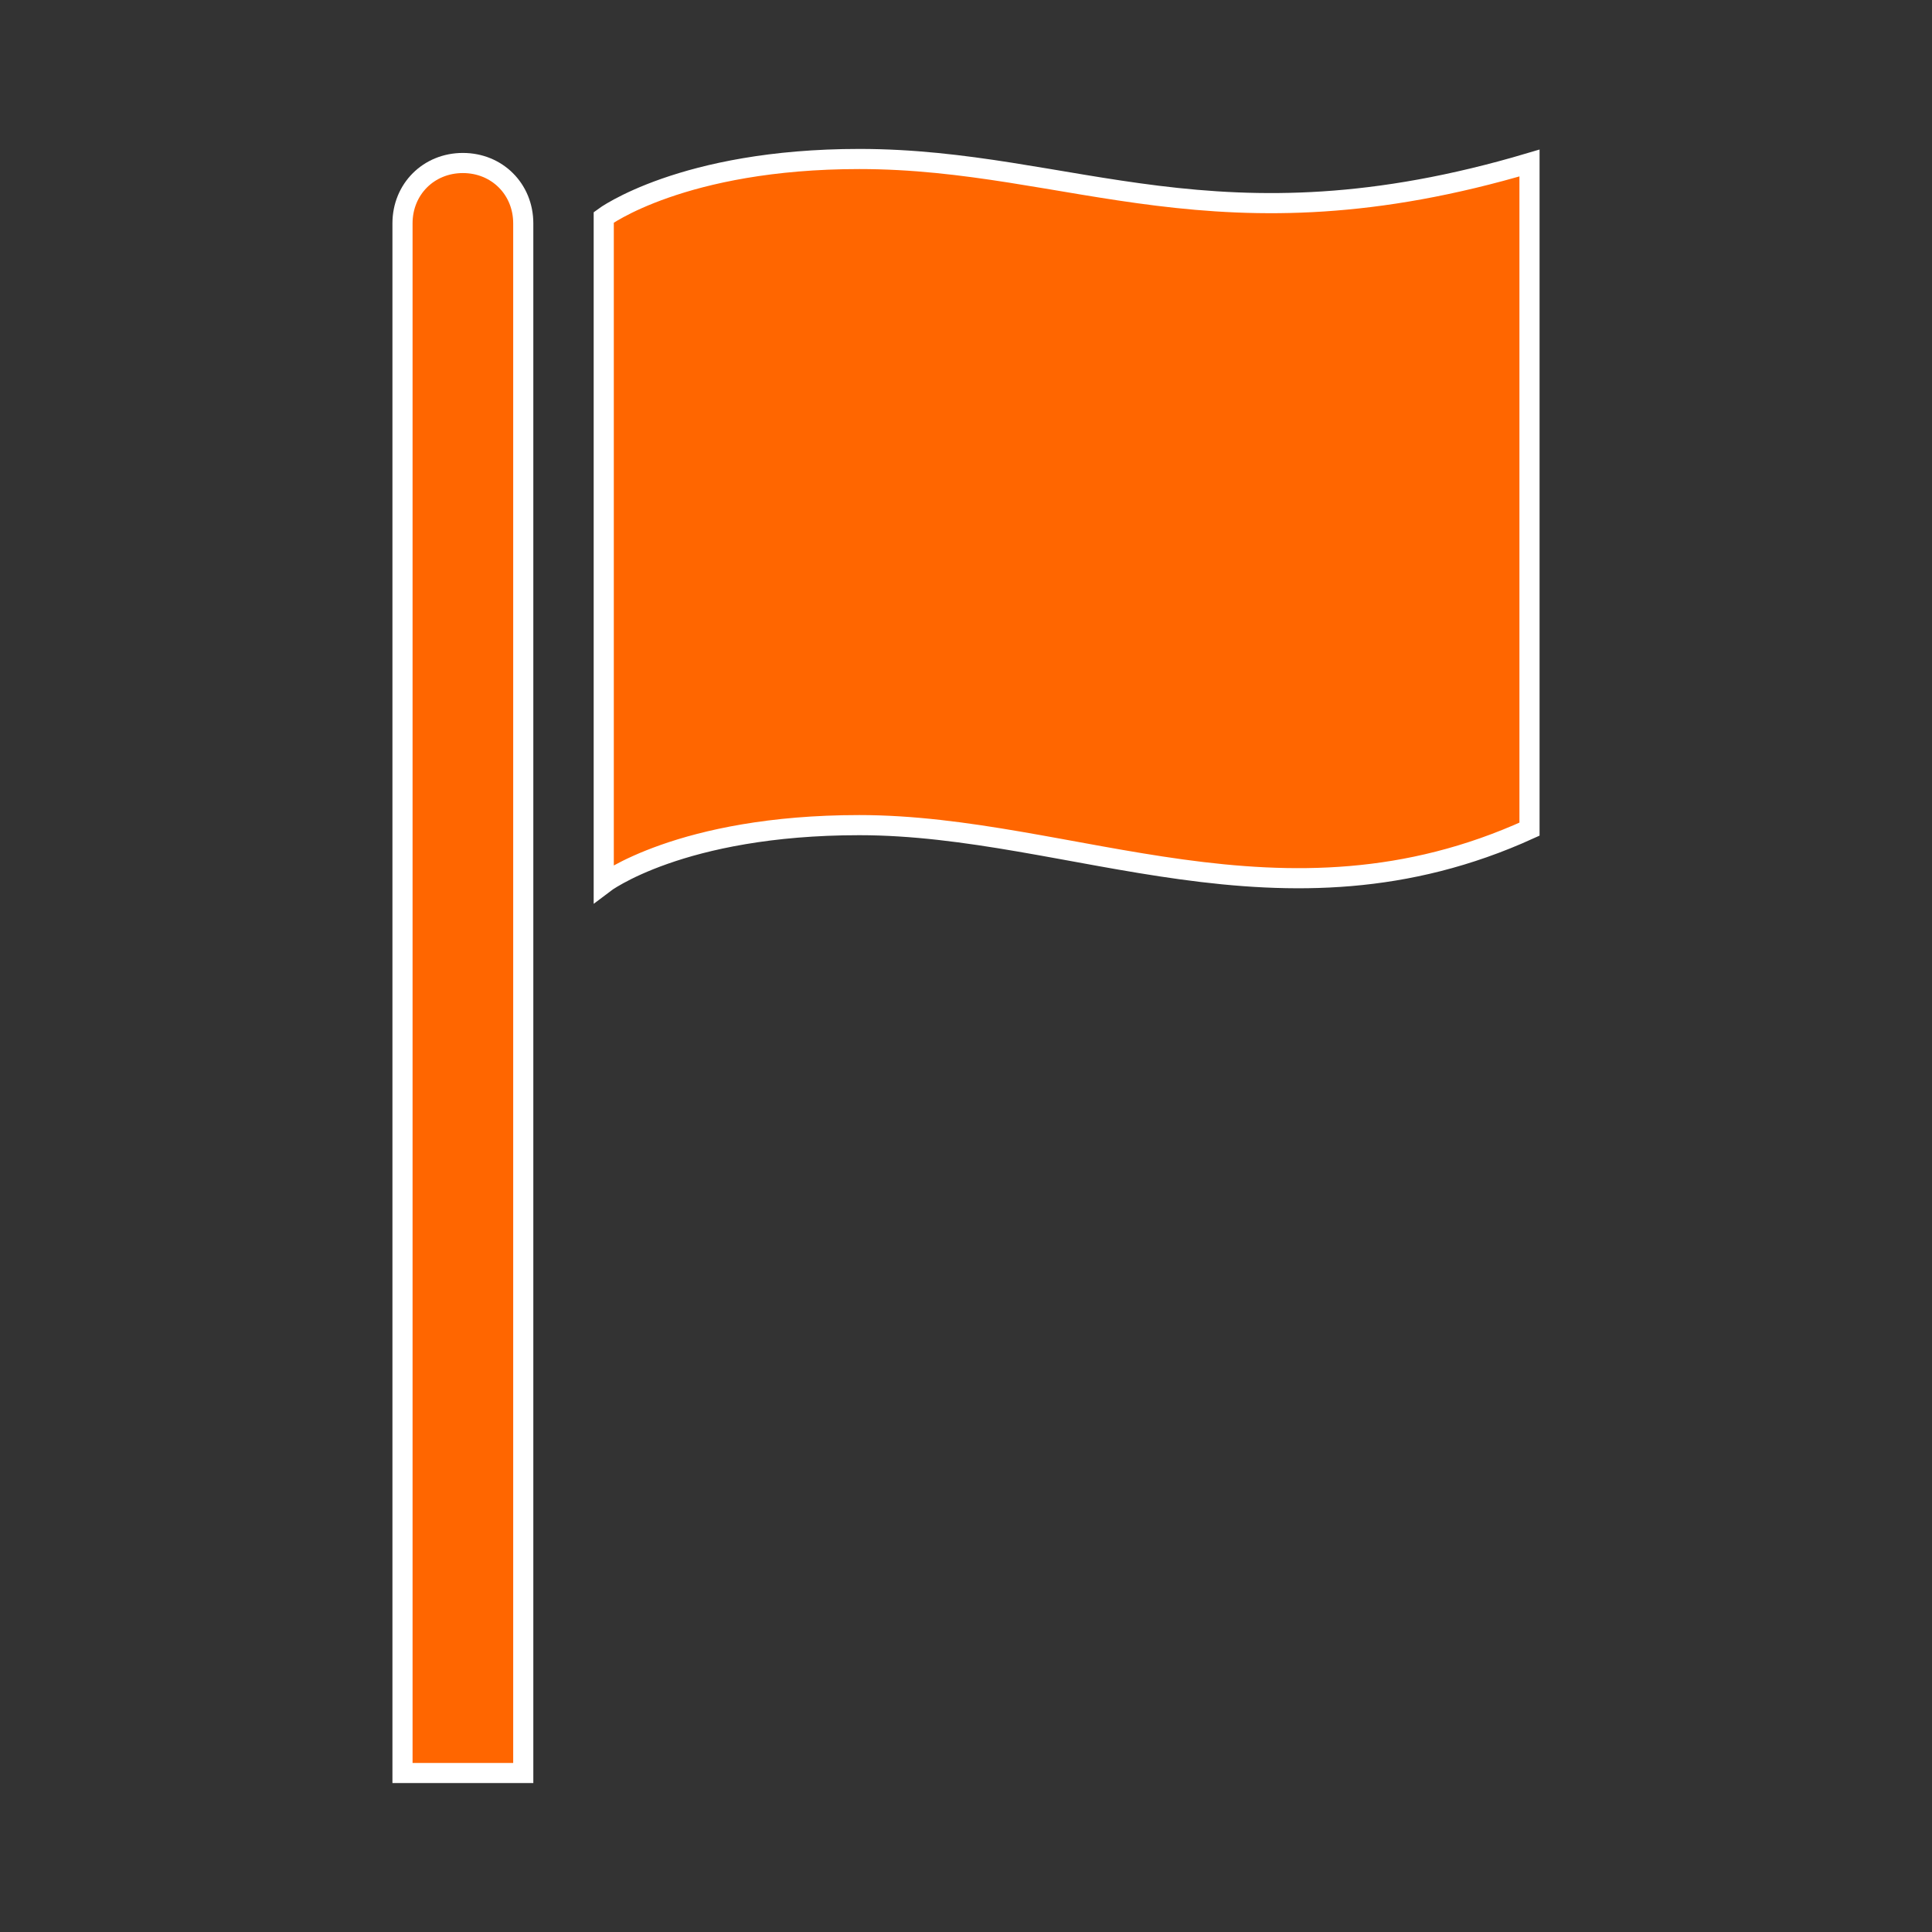 <svg xmlns="http://www.w3.org/2000/svg" xmlns:xlink="http://www.w3.org/1999/xlink" width="129" height="129" overflow="hidden" xml:space="preserve"><rect width="100%" height="100%" fill="#333333" stroke="none"/><defs><clipPath id="clip0"><rect width="129" height="129" x="203" y="136"/></clipPath></defs><g clip-path="url(#clip0)" transform="translate(-203 -136)"><path fill="#F60" stroke="#FFF" stroke-width="1.344" d="M233.906 146.884C231.622 146.884 229.875 148.631 229.875 150.916L229.875 254.384 237.938 254.384 237.938 150.916C237.938 148.631 236.191 146.884 233.906 146.884Z"/><path fill="#F60" stroke="#FFF" stroke-width="1.344" d="M260.378 146.616C248.553 146.616 243.312 150.512 243.312 150.512L243.312 194.991C243.312 194.991 248.419 191.094 260.378 191.094 274.622 191.094 288.597 198.887 305.125 191.363L305.125 146.884C284.297 153.066 274.622 146.616 260.378 146.616Z"/></g></svg>